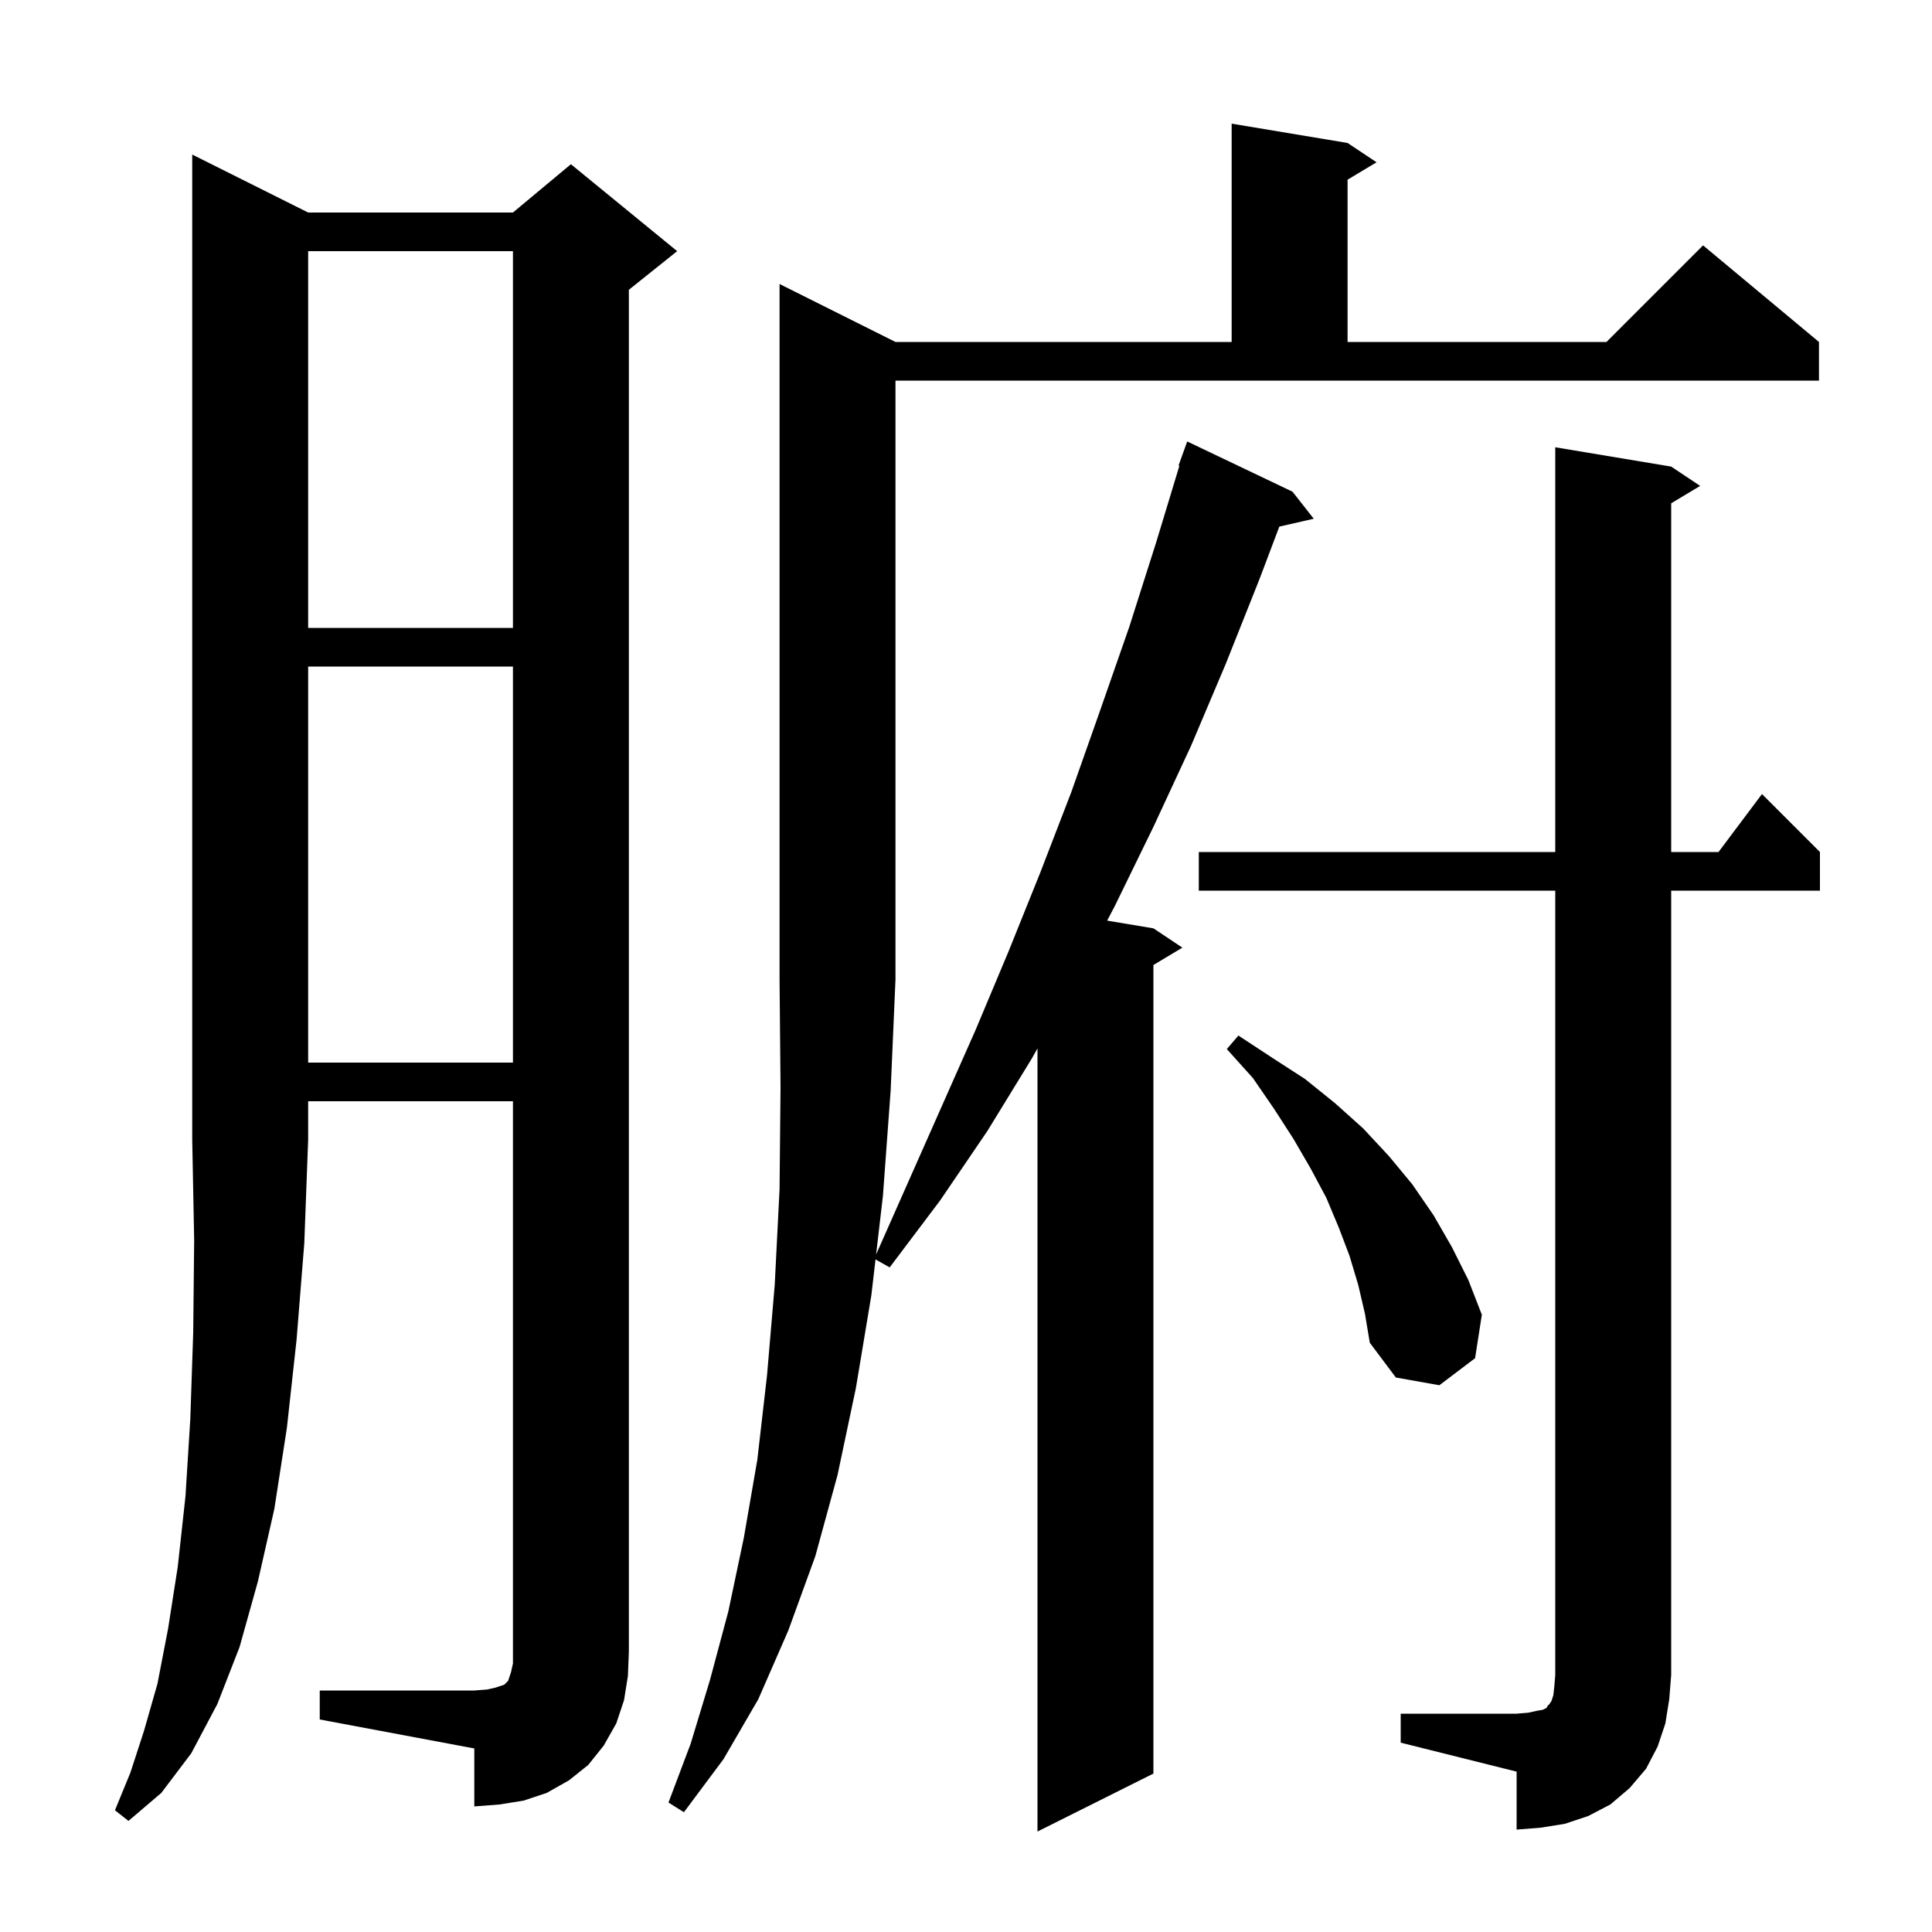 <svg xmlns="http://www.w3.org/2000/svg" xmlns:xlink="http://www.w3.org/1999/xlink" version="1.1" baseProfile="full" viewBox="0 0 200 200" width="200" height="200">
<g fill="black">
<path d="M 92.7 35.4 L 127.5 35.4 L 127.5 12.8 L 139.5 14.8 L 142.5 16.8 L 139.5 18.6 L 139.5 35.4 L 166.3 35.4 L 176.3 25.4 L 188.3 35.4 L 188.3 39.4 L 92.7 39.4 L 92.7 101.4 L 92.2 112.9 L 91.4 123.8 L 90.694 129.863 L 101.0 106.6 L 104.4 98.5 L 107.7 90.3 L 110.9 82.0 L 113.9 73.5 L 116.9 64.9 L 119.7 56.1 L 122.09 48.221 L 122.0 48.2 L 122.9 45.7 L 133.8 50.9 L 136.0 53.7 L 132.435 54.513 L 130.4 59.9 L 126.9 68.7 L 123.3 77.2 L 119.4 85.6 L 115.4 93.8 L 114.611 95.302 L 119.4 96.1 L 122.4 98.1 L 119.4 99.9 L 119.4 183.6 L 107.4 189.6 L 107.4 108.536 L 106.8 109.6 L 102.2 117.1 L 97.3 124.3 L 92.1 131.2 L 90.634 130.375 L 90.2 134.1 L 88.6 143.7 L 86.7 152.7 L 84.4 161.1 L 81.6 168.8 L 78.5 175.9 L 74.9 182.1 L 70.8 187.6 L 69.2 186.6 L 71.5 180.5 L 73.5 173.9 L 75.4 166.8 L 77.0 159.2 L 78.4 151.1 L 79.4 142.4 L 80.2 133.0 L 80.7 123.1 L 80.8 112.6 L 80.7 101.4 L 80.7 29.4 Z M 145.0 177.4 L 157.0 177.4 L 158.2 177.3 L 159.1 177.1 L 159.7 177.0 L 160.1 176.8 L 160.2 176.6 L 160.4 176.4 L 160.6 176.1 L 160.8 175.5 L 160.9 174.6 L 161.0 173.4 L 161.0 92.2 L 124.1 92.2 L 124.1 88.2 L 161.0 88.2 L 161.0 46.3 L 173.0 48.3 L 176.0 50.3 L 173.0 52.1 L 173.0 88.2 L 177.9 88.2 L 182.4 82.2 L 188.4 88.2 L 188.4 92.2 L 173.0 92.2 L 173.0 173.4 L 172.8 175.9 L 172.4 178.4 L 171.6 180.8 L 170.4 183.1 L 168.7 185.1 L 166.7 186.8 L 164.4 188.0 L 162.0 188.8 L 159.5 189.2 L 157.0 189.4 L 157.0 183.4 L 145.0 180.4 Z M 31.9 22.0 L 53.1 22.0 L 59.1 17.0 L 70.1 26.0 L 65.1 30.0 L 65.1 171.0 L 65.0 173.5 L 64.6 176.0 L 63.8 178.4 L 62.5 180.7 L 60.9 182.7 L 58.9 184.3 L 56.6 185.6 L 54.2 186.4 L 51.7 186.8 L 49.1 187.0 L 49.1 181.0 L 33.1 178.0 L 33.1 175.0 L 49.1 175.0 L 50.4 174.9 L 51.3 174.7 L 52.2 174.4 L 52.6 174.0 L 52.9 173.1 L 53.1 172.2 L 53.1 114.0 L 31.9 114.0 L 31.9 118.0 L 31.5 128.7 L 30.7 138.7 L 29.7 147.8 L 28.4 156.2 L 26.7 163.7 L 24.8 170.5 L 22.5 176.4 L 19.8 181.5 L 16.7 185.6 L 13.3 188.5 L 11.9 187.4 L 13.5 183.5 L 14.9 179.2 L 16.3 174.3 L 17.4 168.6 L 18.4 162.2 L 19.2 154.9 L 19.7 146.9 L 20.0 138.0 L 20.1 128.4 L 19.9 118.0 L 19.9 16.0 Z M 140.6 133.0 L 139.7 130.0 L 138.6 127.1 L 137.3 124.0 L 135.7 121.0 L 133.9 117.9 L 131.9 114.8 L 129.7 111.6 L 127.0 108.6 L 128.2 107.2 L 131.7 109.5 L 135.1 111.7 L 138.2 114.2 L 141.1 116.8 L 143.8 119.7 L 146.2 122.6 L 148.4 125.8 L 150.3 129.1 L 152.0 132.5 L 153.4 136.1 L 152.7 140.6 L 149.0 143.4 L 144.5 142.6 L 141.8 139.0 L 141.3 136.0 Z M 31.9 69.0 L 31.9 110.0 L 53.1 110.0 L 53.1 69.0 Z M 31.9 26.0 L 31.9 65.0 L 53.1 65.0 L 53.1 26.0 Z " />
</g>
</svg>
